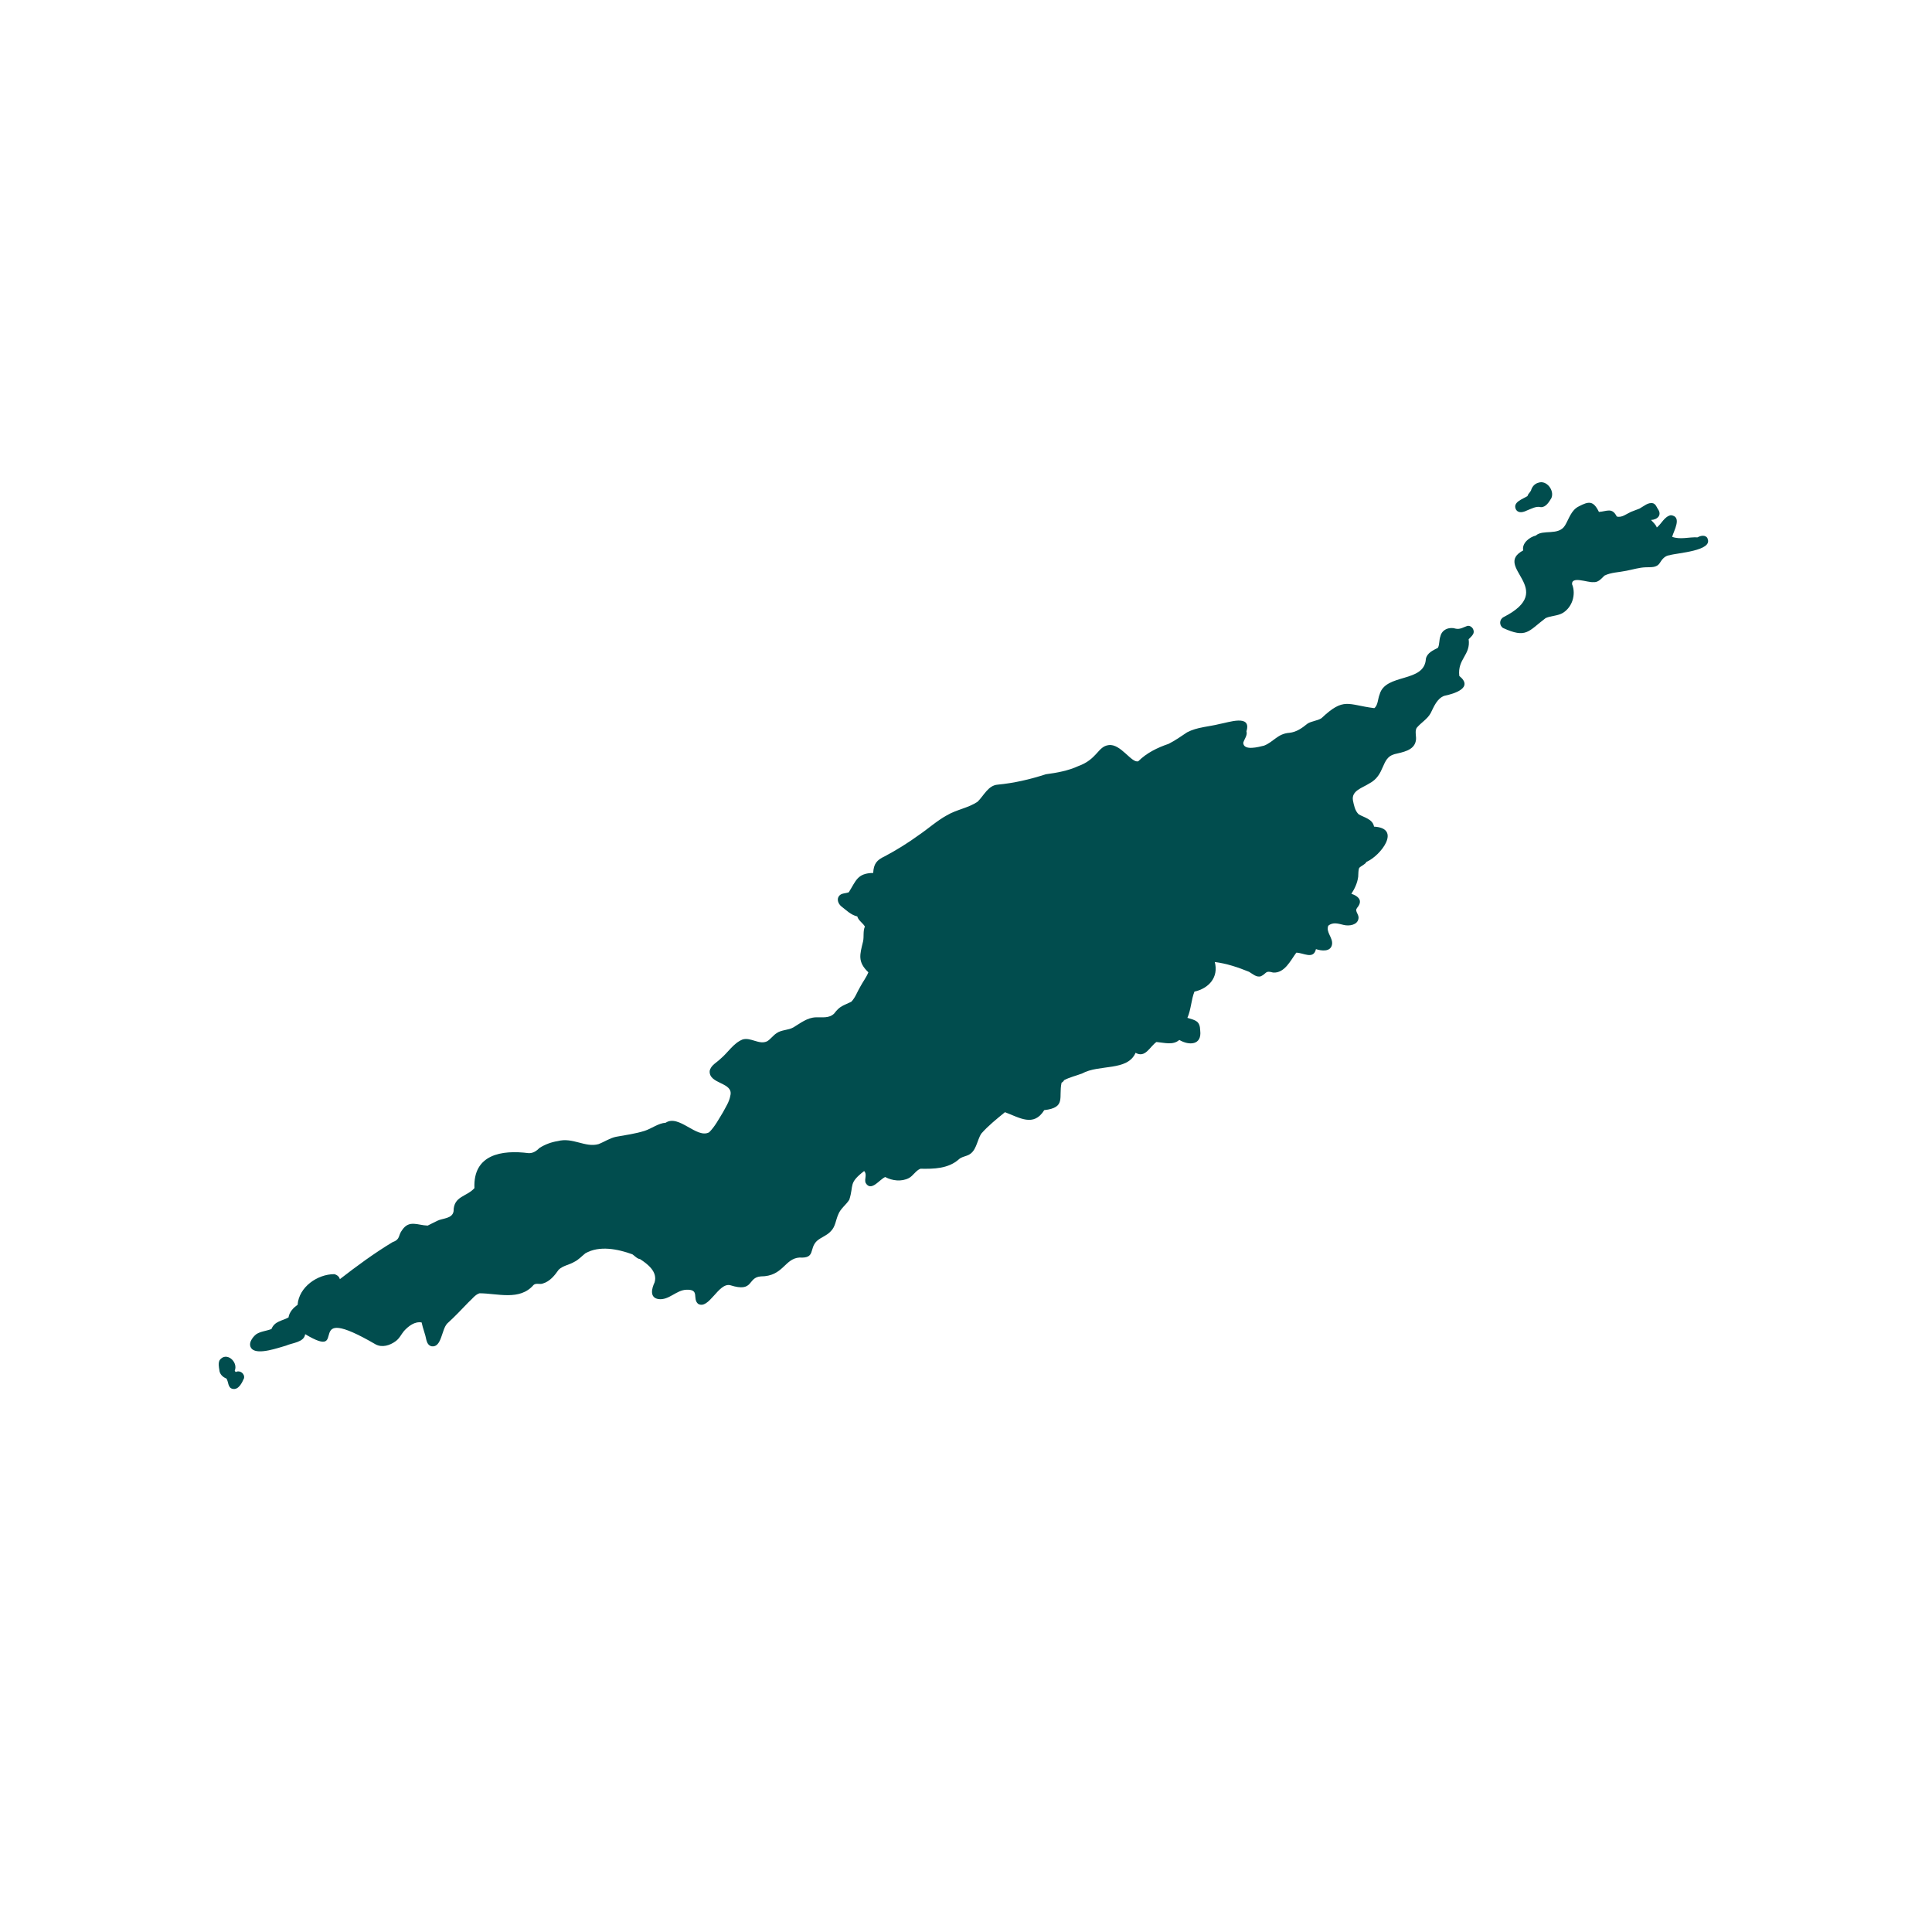 <svg xmlns="http://www.w3.org/2000/svg" xmlns:xlink="http://www.w3.org/1999/xlink" width="40" zoomAndPan="magnify" viewBox="0 0 30 30" height="40" preserveAspectRatio="xMidYMid meet" version="1.0"><defs><clipPath id="fdbaac43c5"><path d="M 3.387 9 L 23 9 L 23 21 L 3.387 21 Z M 3.387 9 " clip-rule="nonzero"/></clipPath><clipPath id="c2029338a3"><path d="M 23 7.434 L 25 7.434 L 25 8 L 23 8 Z M 23 7.434 " clip-rule="nonzero"/></clipPath><clipPath id="5ab069e4fb"><path d="M 23 7.434 L 26.613 7.434 L 26.613 10 L 23 10 Z M 23 7.434 " clip-rule="nonzero"/></clipPath><clipPath id="049a261fcd"><path d="M 3.387 21 L 4 21 L 4 21.949 L 3.387 21.949 Z M 3.387 21 " clip-rule="nonzero"/></clipPath></defs><g clip-path="url(#fdbaac43c5)"><path fill="#014d4e" d="M 22.785 9.719 C 22.727 9.738 22.672 9.777 22.605 9.762 C 22.508 9.73 22.391 9.773 22.367 9.879 C 22.344 9.938 22.355 10.008 22.328 10.059 C 22.254 10.098 22.16 10.137 22.141 10.23 C 22.121 10.609 21.512 10.449 21.422 10.785 C 21.395 10.848 21.398 10.953 21.34 10.996 C 20.926 10.945 20.871 10.82 20.52 11.152 C 20.453 11.195 20.367 11.195 20.301 11.238 C 20.219 11.305 20.133 11.367 20.023 11.379 C 19.84 11.391 19.777 11.52 19.629 11.578 C 19.547 11.598 19.312 11.664 19.305 11.535 C 19.32 11.477 19.375 11.418 19.355 11.355 C 19.438 11.086 19.074 11.219 18.938 11.242 C 18.77 11.285 18.59 11.289 18.434 11.371 C 18.34 11.434 18.246 11.5 18.145 11.551 C 17.973 11.609 17.805 11.691 17.676 11.82 C 17.574 11.859 17.402 11.543 17.215 11.57 C 17.047 11.59 17.039 11.789 16.746 11.895 C 16.586 11.969 16.41 12 16.238 12.023 C 15.996 12.102 15.746 12.16 15.492 12.184 C 15.344 12.195 15.277 12.355 15.18 12.449 C 15.035 12.547 14.855 12.57 14.703 12.66 C 14.547 12.746 14.414 12.867 14.27 12.965 C 14.098 13.09 13.922 13.199 13.738 13.297 C 13.613 13.355 13.566 13.414 13.559 13.555 C 13.312 13.559 13.293 13.676 13.18 13.855 C 13.129 13.875 13.066 13.867 13.031 13.91 C 12.988 13.961 13.016 14.031 13.059 14.07 C 13.141 14.133 13.211 14.207 13.312 14.23 C 13.328 14.293 13.398 14.332 13.43 14.387 C 13.398 14.461 13.418 14.543 13.402 14.617 C 13.352 14.824 13.312 14.934 13.484 15.098 C 13.453 15.176 13.398 15.246 13.359 15.32 C 13.312 15.398 13.281 15.492 13.219 15.555 C 13.094 15.617 13.043 15.617 12.953 15.738 C 12.875 15.816 12.766 15.793 12.668 15.797 C 12.535 15.801 12.43 15.887 12.32 15.953 C 12.238 16 12.137 15.988 12.059 16.043 C 12.004 16.078 11.969 16.133 11.914 16.168 C 11.789 16.23 11.66 16.102 11.531 16.141 C 11.387 16.199 11.305 16.344 11.188 16.441 C 11.129 16.5 11.039 16.539 11.02 16.629 C 11.004 16.84 11.398 16.801 11.34 17.016 C 11.324 17.109 11.27 17.188 11.227 17.27 C 11.16 17.379 11.102 17.492 11.012 17.582 C 10.82 17.688 10.543 17.297 10.336 17.434 C 10.223 17.441 10.121 17.523 10.012 17.559 C 9.867 17.605 9.715 17.625 9.566 17.652 C 9.469 17.672 9.387 17.73 9.293 17.766 C 9.086 17.824 8.895 17.656 8.66 17.719 C 8.562 17.734 8.465 17.77 8.379 17.824 C 8.332 17.871 8.277 17.91 8.207 17.906 C 7.789 17.852 7.344 17.926 7.367 18.449 C 7.246 18.586 7.043 18.57 7.043 18.809 C 7.023 18.926 6.875 18.914 6.789 18.957 C 6.738 18.98 6.691 19.008 6.641 19.031 C 6.488 19.027 6.355 18.938 6.246 19.098 C 6.176 19.188 6.223 19.242 6.094 19.289 C 5.809 19.461 5.539 19.66 5.277 19.863 C 5.27 19.828 5.238 19.797 5.191 19.785 C 4.93 19.785 4.641 19.984 4.621 20.262 C 4.555 20.305 4.492 20.375 4.48 20.457 C 4.383 20.512 4.266 20.512 4.215 20.637 C 4.137 20.668 4.047 20.672 3.977 20.719 C 3.914 20.77 3.84 20.875 3.914 20.949 C 4.016 21.039 4.316 20.93 4.441 20.895 C 4.535 20.852 4.723 20.844 4.738 20.719 C 4.738 20.719 4.742 20.719 4.742 20.719 C 5.461 21.148 4.652 20.188 5.832 20.875 C 5.934 20.93 6.055 20.891 6.141 20.828 C 6.203 20.785 6.23 20.719 6.273 20.668 C 6.344 20.59 6.441 20.516 6.547 20.535 C 6.566 20.629 6.605 20.719 6.621 20.809 C 6.633 20.855 6.656 20.898 6.707 20.906 C 6.859 20.922 6.855 20.645 6.945 20.551 C 7.062 20.445 7.168 20.332 7.277 20.219 C 7.332 20.172 7.375 20.105 7.445 20.082 C 7.723 20.082 8.07 20.203 8.285 19.953 C 8.324 19.918 8.383 19.949 8.43 19.93 C 8.539 19.898 8.613 19.805 8.676 19.715 C 8.742 19.652 8.84 19.641 8.918 19.594 C 8.984 19.562 9.035 19.504 9.09 19.461 C 9.309 19.336 9.594 19.395 9.82 19.477 C 9.859 19.504 9.895 19.547 9.938 19.551 C 10.059 19.629 10.215 19.75 10.164 19.914 C 10.121 20.004 10.082 20.148 10.223 20.172 C 10.387 20.195 10.5 20.031 10.66 20.027 C 10.871 20.02 10.746 20.164 10.84 20.246 C 11.008 20.344 11.156 19.91 11.34 19.957 C 11.711 20.074 11.602 19.836 11.812 19.82 C 12.164 19.82 12.18 19.543 12.414 19.527 C 12.668 19.543 12.559 19.391 12.684 19.27 C 12.75 19.211 12.844 19.184 12.902 19.117 C 12.973 19.047 12.977 18.945 13.016 18.859 C 13.051 18.766 13.137 18.711 13.188 18.629 C 13.262 18.395 13.172 18.375 13.418 18.184 C 13.469 18.234 13.418 18.309 13.441 18.367 C 13.527 18.516 13.66 18.309 13.746 18.277 C 13.855 18.336 14 18.352 14.113 18.293 C 14.18 18.258 14.219 18.176 14.293 18.148 C 14.5 18.152 14.727 18.148 14.891 18 C 14.926 17.969 14.969 17.961 15.012 17.945 C 15.164 17.895 15.164 17.715 15.238 17.602 C 15.348 17.477 15.477 17.375 15.605 17.27 C 15.832 17.355 16.051 17.504 16.215 17.238 C 16.559 17.199 16.434 17.039 16.484 16.812 C 16.504 16.801 16.516 16.789 16.523 16.773 C 16.609 16.727 16.715 16.703 16.805 16.668 C 17.07 16.523 17.508 16.637 17.633 16.348 C 17.785 16.434 17.852 16.254 17.957 16.18 C 18.082 16.191 18.215 16.234 18.312 16.148 C 18.465 16.238 18.664 16.23 18.637 16.004 C 18.633 15.852 18.566 15.844 18.438 15.805 C 18.496 15.672 18.496 15.527 18.547 15.398 C 18.77 15.348 18.926 15.176 18.863 14.938 C 19.047 14.961 19.223 15.02 19.395 15.09 C 19.449 15.121 19.508 15.18 19.578 15.16 C 19.676 15.113 19.641 15.066 19.77 15.102 C 19.949 15.113 20.039 14.914 20.129 14.793 C 20.238 14.793 20.395 14.906 20.434 14.738 C 20.52 14.766 20.664 14.785 20.684 14.664 C 20.699 14.559 20.586 14.477 20.625 14.375 C 20.699 14.312 20.785 14.344 20.867 14.363 C 20.953 14.383 21.078 14.363 21.094 14.266 C 21.105 14.215 21.062 14.176 21.059 14.133 C 21.059 14.105 21.086 14.086 21.098 14.062 C 21.156 13.965 21.07 13.906 20.984 13.879 C 21.035 13.801 21.078 13.711 21.09 13.613 C 21.094 13.566 21.09 13.516 21.105 13.477 C 21.141 13.441 21.195 13.426 21.219 13.383 C 21.438 13.289 21.77 12.859 21.336 12.836 C 21.316 12.719 21.184 12.695 21.098 12.645 C 21.039 12.59 21.023 12.5 21.008 12.426 C 20.984 12.277 21.156 12.234 21.258 12.168 C 21.516 12.035 21.438 11.77 21.652 11.711 C 21.777 11.68 21.953 11.656 21.984 11.508 C 22 11.441 21.965 11.367 21.996 11.305 C 22.062 11.223 22.164 11.168 22.215 11.074 C 22.266 10.973 22.312 10.848 22.426 10.805 C 22.582 10.773 22.887 10.68 22.66 10.496 C 22.629 10.23 22.84 10.172 22.805 9.926 C 22.828 9.902 22.855 9.879 22.871 9.852 C 22.91 9.793 22.855 9.707 22.785 9.719 Z M 10.402 17.605 C 10.41 17.609 10.418 17.613 10.426 17.613 C 10.418 17.613 10.41 17.609 10.402 17.605 Z M 10.402 17.605 " fill-opacity="1" fill-rule="nonzero"/></g><g clip-path="url(#c2029338a3)"><path fill="#014d4e" d="M 23.711 7.926 C 23.777 7.902 23.852 7.855 23.926 7.875 C 24.004 7.879 24.055 7.793 24.09 7.734 C 24.141 7.617 24.016 7.449 23.887 7.496 C 23.828 7.512 23.789 7.559 23.773 7.617 C 23.758 7.648 23.727 7.668 23.719 7.703 C 23.645 7.75 23.484 7.797 23.539 7.91 C 23.578 7.977 23.656 7.953 23.711 7.926 Z M 23.711 7.926 " fill-opacity="1" fill-rule="nonzero"/></g><g clip-path="url(#5ab069e4fb)"><path fill="#014d4e" d="M 26.516 8.359 C 26.48 8.301 26.41 8.316 26.359 8.344 C 26.23 8.336 26.094 8.383 25.965 8.336 C 25.992 8.238 26.125 8.02 25.945 8 C 25.844 8.02 25.801 8.133 25.727 8.191 C 25.711 8.145 25.668 8.109 25.637 8.074 C 25.738 8.07 25.812 7.996 25.742 7.902 C 25.723 7.871 25.711 7.832 25.672 7.816 C 25.594 7.793 25.523 7.863 25.457 7.898 C 25.41 7.918 25.367 7.93 25.324 7.949 C 25.254 7.98 25.184 8.043 25.105 8.02 C 25.031 7.875 24.953 7.941 24.828 7.949 C 24.742 7.773 24.672 7.781 24.516 7.863 C 24.395 7.922 24.363 8.059 24.301 8.16 C 24.199 8.324 23.961 8.215 23.848 8.316 C 23.75 8.34 23.629 8.434 23.652 8.547 C 23.168 8.805 24.199 9.148 23.348 9.582 C 23.281 9.617 23.277 9.707 23.336 9.75 C 23.703 9.918 23.727 9.805 24 9.598 C 24.086 9.559 24.188 9.566 24.27 9.516 C 24.414 9.426 24.473 9.234 24.414 9.078 C 24.414 9.082 24.414 9.082 24.414 9.082 C 24.414 9.086 24.414 9.086 24.414 9.09 C 24.379 8.93 24.656 9.051 24.742 9.039 C 24.816 9.047 24.863 8.988 24.914 8.938 C 25.016 8.887 25.141 8.887 25.254 8.863 C 25.355 8.844 25.453 8.812 25.555 8.809 C 25.633 8.805 25.723 8.82 25.773 8.742 C 25.809 8.684 25.852 8.629 25.926 8.621 C 26.035 8.586 26.613 8.555 26.512 8.359 Z M 26.516 8.359 " fill-opacity="1" fill-rule="nonzero"/></g><g clip-path="url(#049a261fcd)"><path fill="#014d4e" d="M 3.66 21.305 C 3.656 21.297 3.648 21.293 3.645 21.285 C 3.703 21.145 3.512 20.98 3.41 21.121 C 3.387 21.168 3.398 21.223 3.406 21.273 C 3.41 21.336 3.457 21.383 3.516 21.406 C 3.551 21.457 3.535 21.551 3.613 21.566 C 3.703 21.586 3.758 21.473 3.789 21.402 C 3.805 21.332 3.727 21.27 3.66 21.305 Z M 3.66 21.305 " fill-opacity="1" fill-rule="nonzero"/></g></svg>
